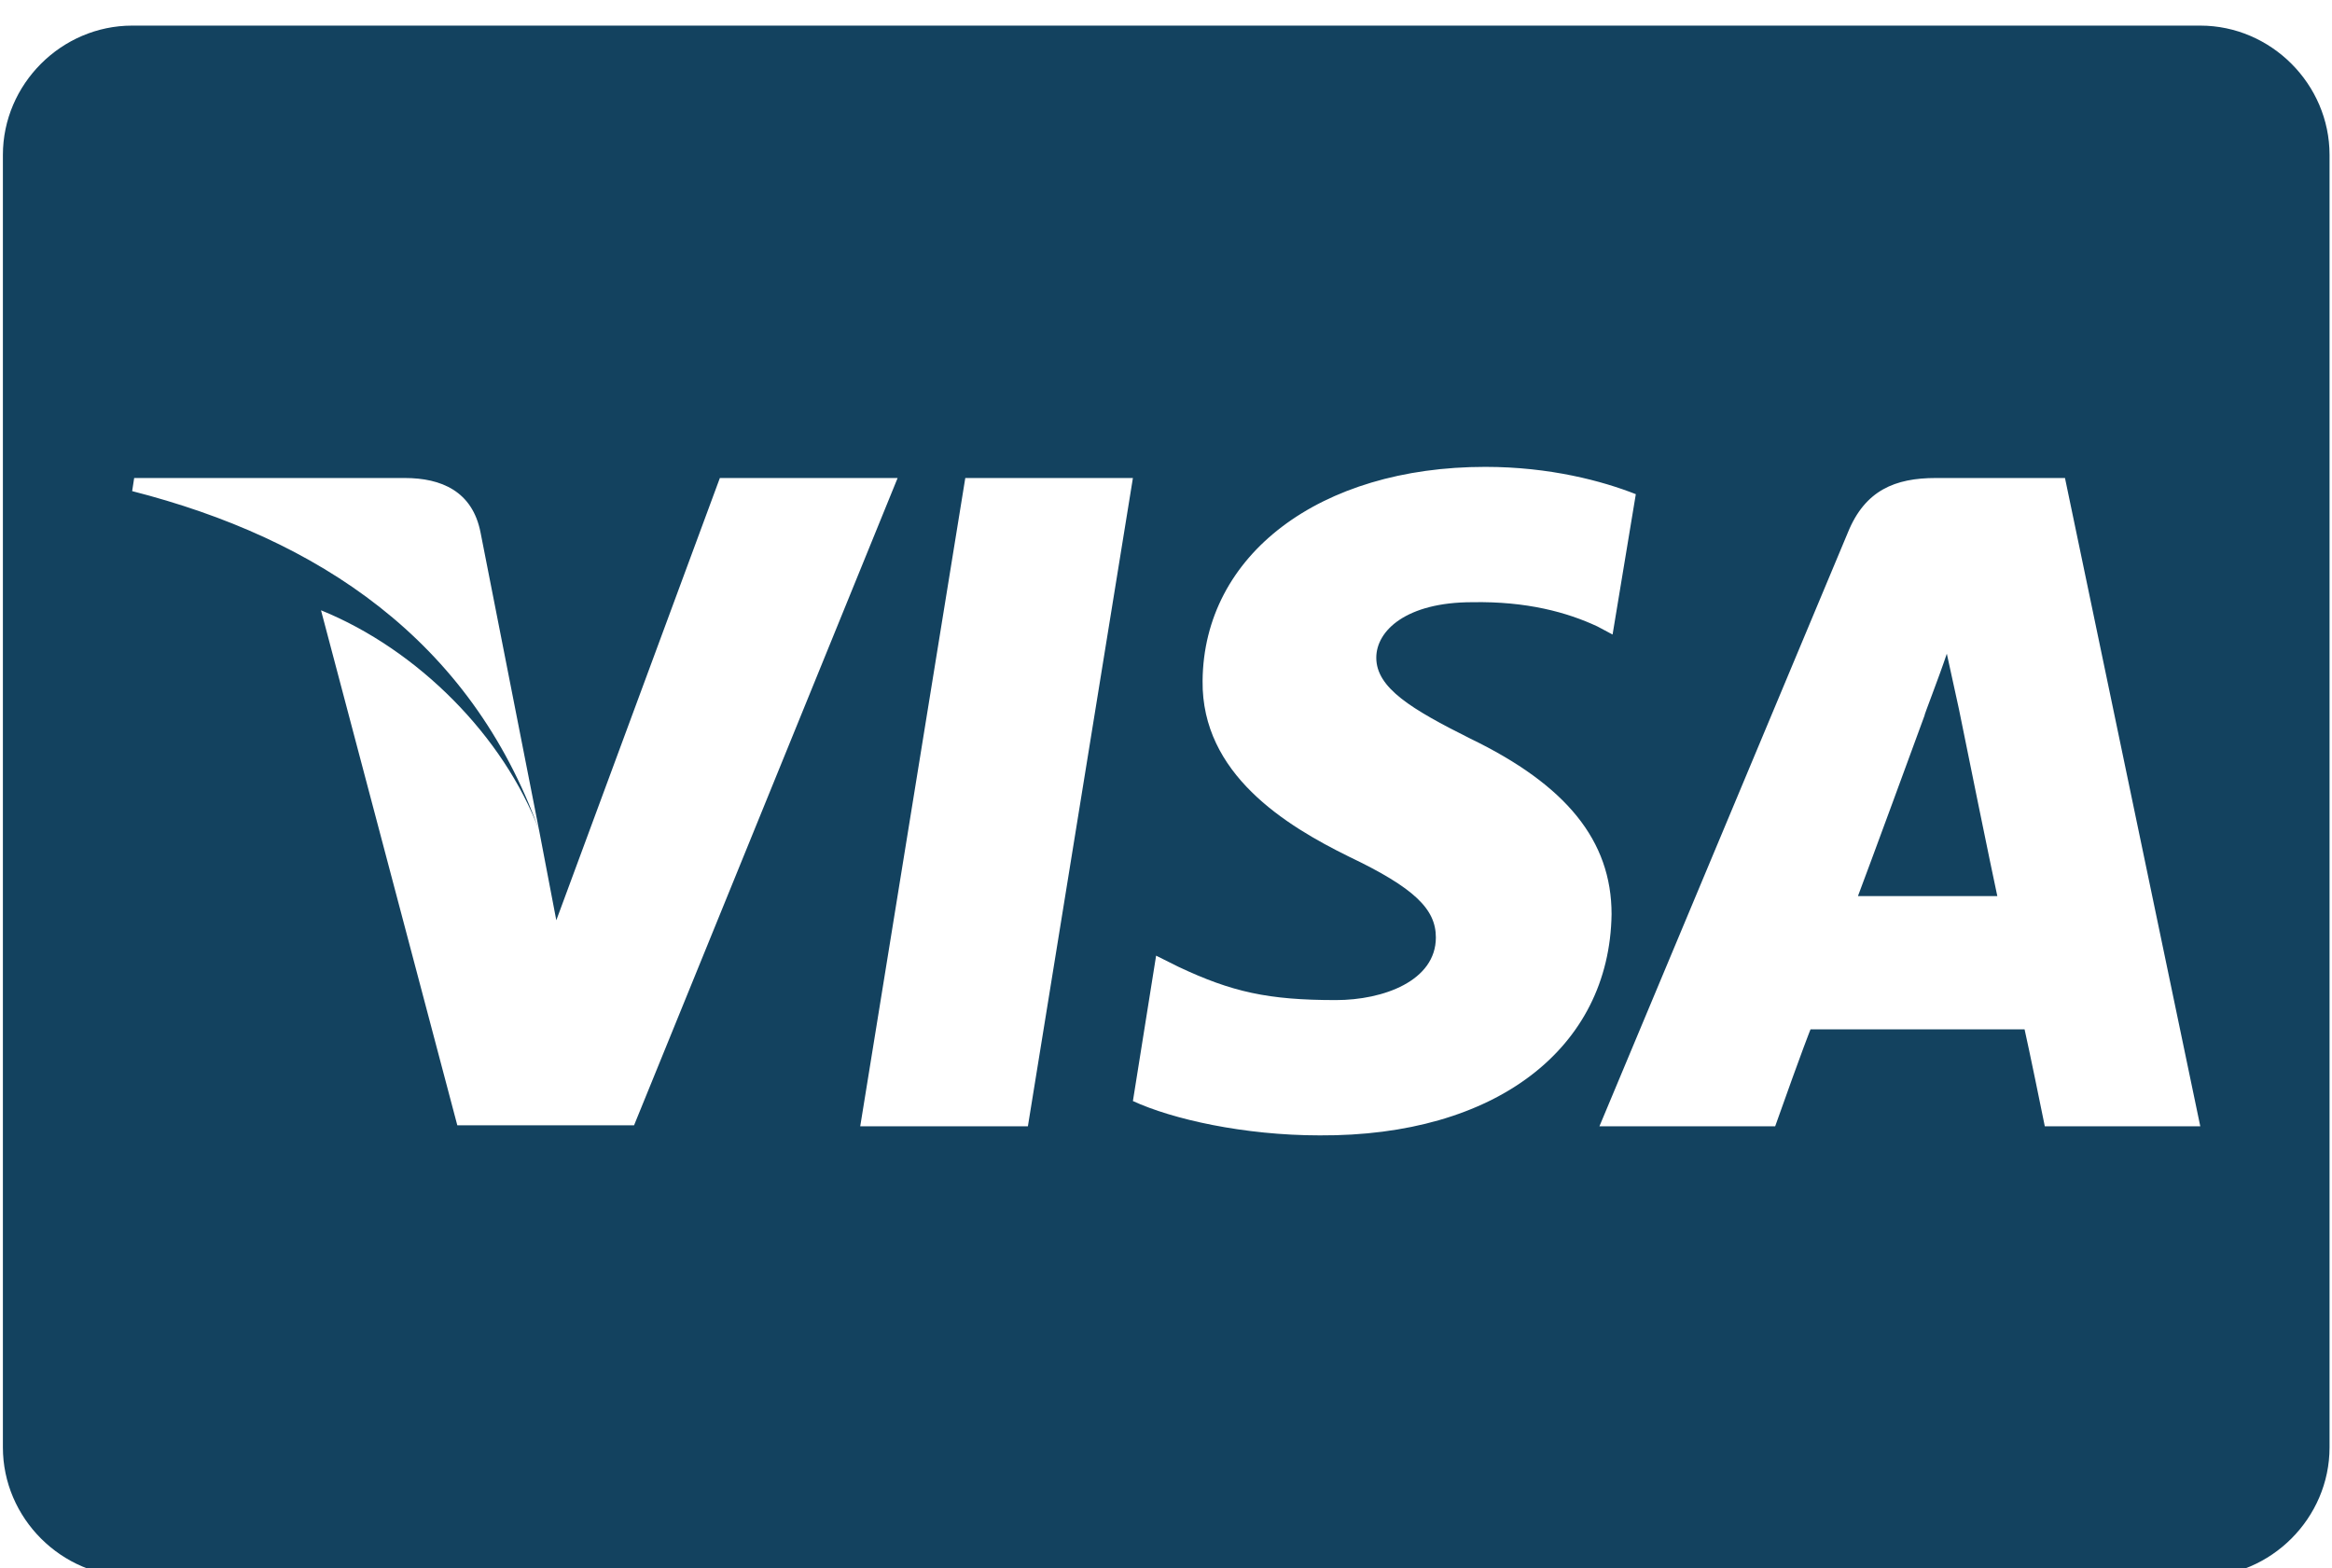 <svg version="1.1" xmlns="http://www.w3.org/2000/svg" xmlns:xlink="http://www.w3.org/1999/xlink" width="58" height="39" viewBox="0 0 58 39">
<path id="icon-visa-2" d="M49.676,22.287 C49.676,22.287 49.500,21.483 48.722,17.640 C48.722,17.640 48.420,16.259 48.420,16.259 C48.219,16.862 47.843,17.816 47.868,17.791 C46.562,21.357 46.210,22.287 46.210,22.287 C47.039,22.287 49.023,22.287 49.676,22.287 zM13.409,20.654 C11.701,15.907 7.908,13.396 3.287,12.215 C3.287,12.215 3.337,11.889 3.337,11.889 C3.337,11.889 10.068,11.889 10.068,11.889 C10.972,11.889 11.751,12.215 11.952,13.245 C11.952,13.245 13.409,20.654 13.409,20.654 zM17.904,11.889 L22.325,11.889 L15.770,27.988 L11.374,27.988 C11.374,27.988 7.984,15.179 7.984,15.179 C10.395,16.158 12.530,18.318 13.409,20.654 C13.409,20.654 13.836,22.889 13.836,22.889 L17.904,11.889 zM21.395,28.013 L24.008,11.889 L28.177,11.889 L25.565,28.013 L21.395,28.013 zM40.685,12.291 C40.685,12.291 40.107,15.782 40.107,15.782 C40.107,15.782 39.730,15.581 39.730,15.581 C38.977,15.229 37.972,14.953 36.616,14.978 C34.983,14.978 34.230,15.681 34.230,16.359 C34.230,17.113 35.109,17.640 36.566,18.369 C38.952,19.524 40.082,20.905 40.082,22.739 C40.032,26.079 37.193,28.264 32.823,28.239 C30.940,28.239 29.156,27.837 28.177,27.385 C28.177,27.385 28.754,23.769 28.754,23.769 C28.754,23.769 29.307,24.045 29.307,24.045 C30.638,24.673 31.542,24.874 33.225,24.874 C34.406,24.874 35.712,24.396 35.712,23.316 C35.712,22.613 35.184,22.086 33.552,21.307 C31.969,20.529 29.885,19.248 29.910,16.937 C29.935,13.797 32.823,11.612 36.942,11.612 C38.550,11.612 39.856,11.964 40.685,12.291 zM51.359,11.889 L54.724,28.013 C54.724,28.013 50.857,28.013 50.857,28.013 C50.480,26.155 50.354,25.602 50.354,25.602 C49.751,25.602 45.507,25.602 45.030,25.602 C45.030,25.602 44.854,26.029 44.151,28.013 C44.151,28.013 39.780,28.013 39.780,28.013 C39.780,28.013 45.959,13.245 45.959,13.245 C46.386,12.190 47.139,11.889 48.144,11.889 C48.144,11.889 51.359,11.889 51.359,11.889 zM57.939,3.852 C57.939,2.093 56.482,0.637 54.724,0.637 C54.724,0.637 3.287,0.637 3.287,0.637 C1.529,0.637 0.072,2.093 0.072,3.852 C0.072,3.852 0.072,36.000 0.072,36.000 C0.072,37.758 1.529,39.215 3.287,39.215 C3.287,39.215 54.724,39.215 54.724,39.215 C56.482,39.215 57.939,37.758 57.939,36.000 C57.939,36.000 57.939,3.852 57.939,3.852 z" fill="#13425F" />
</svg>

